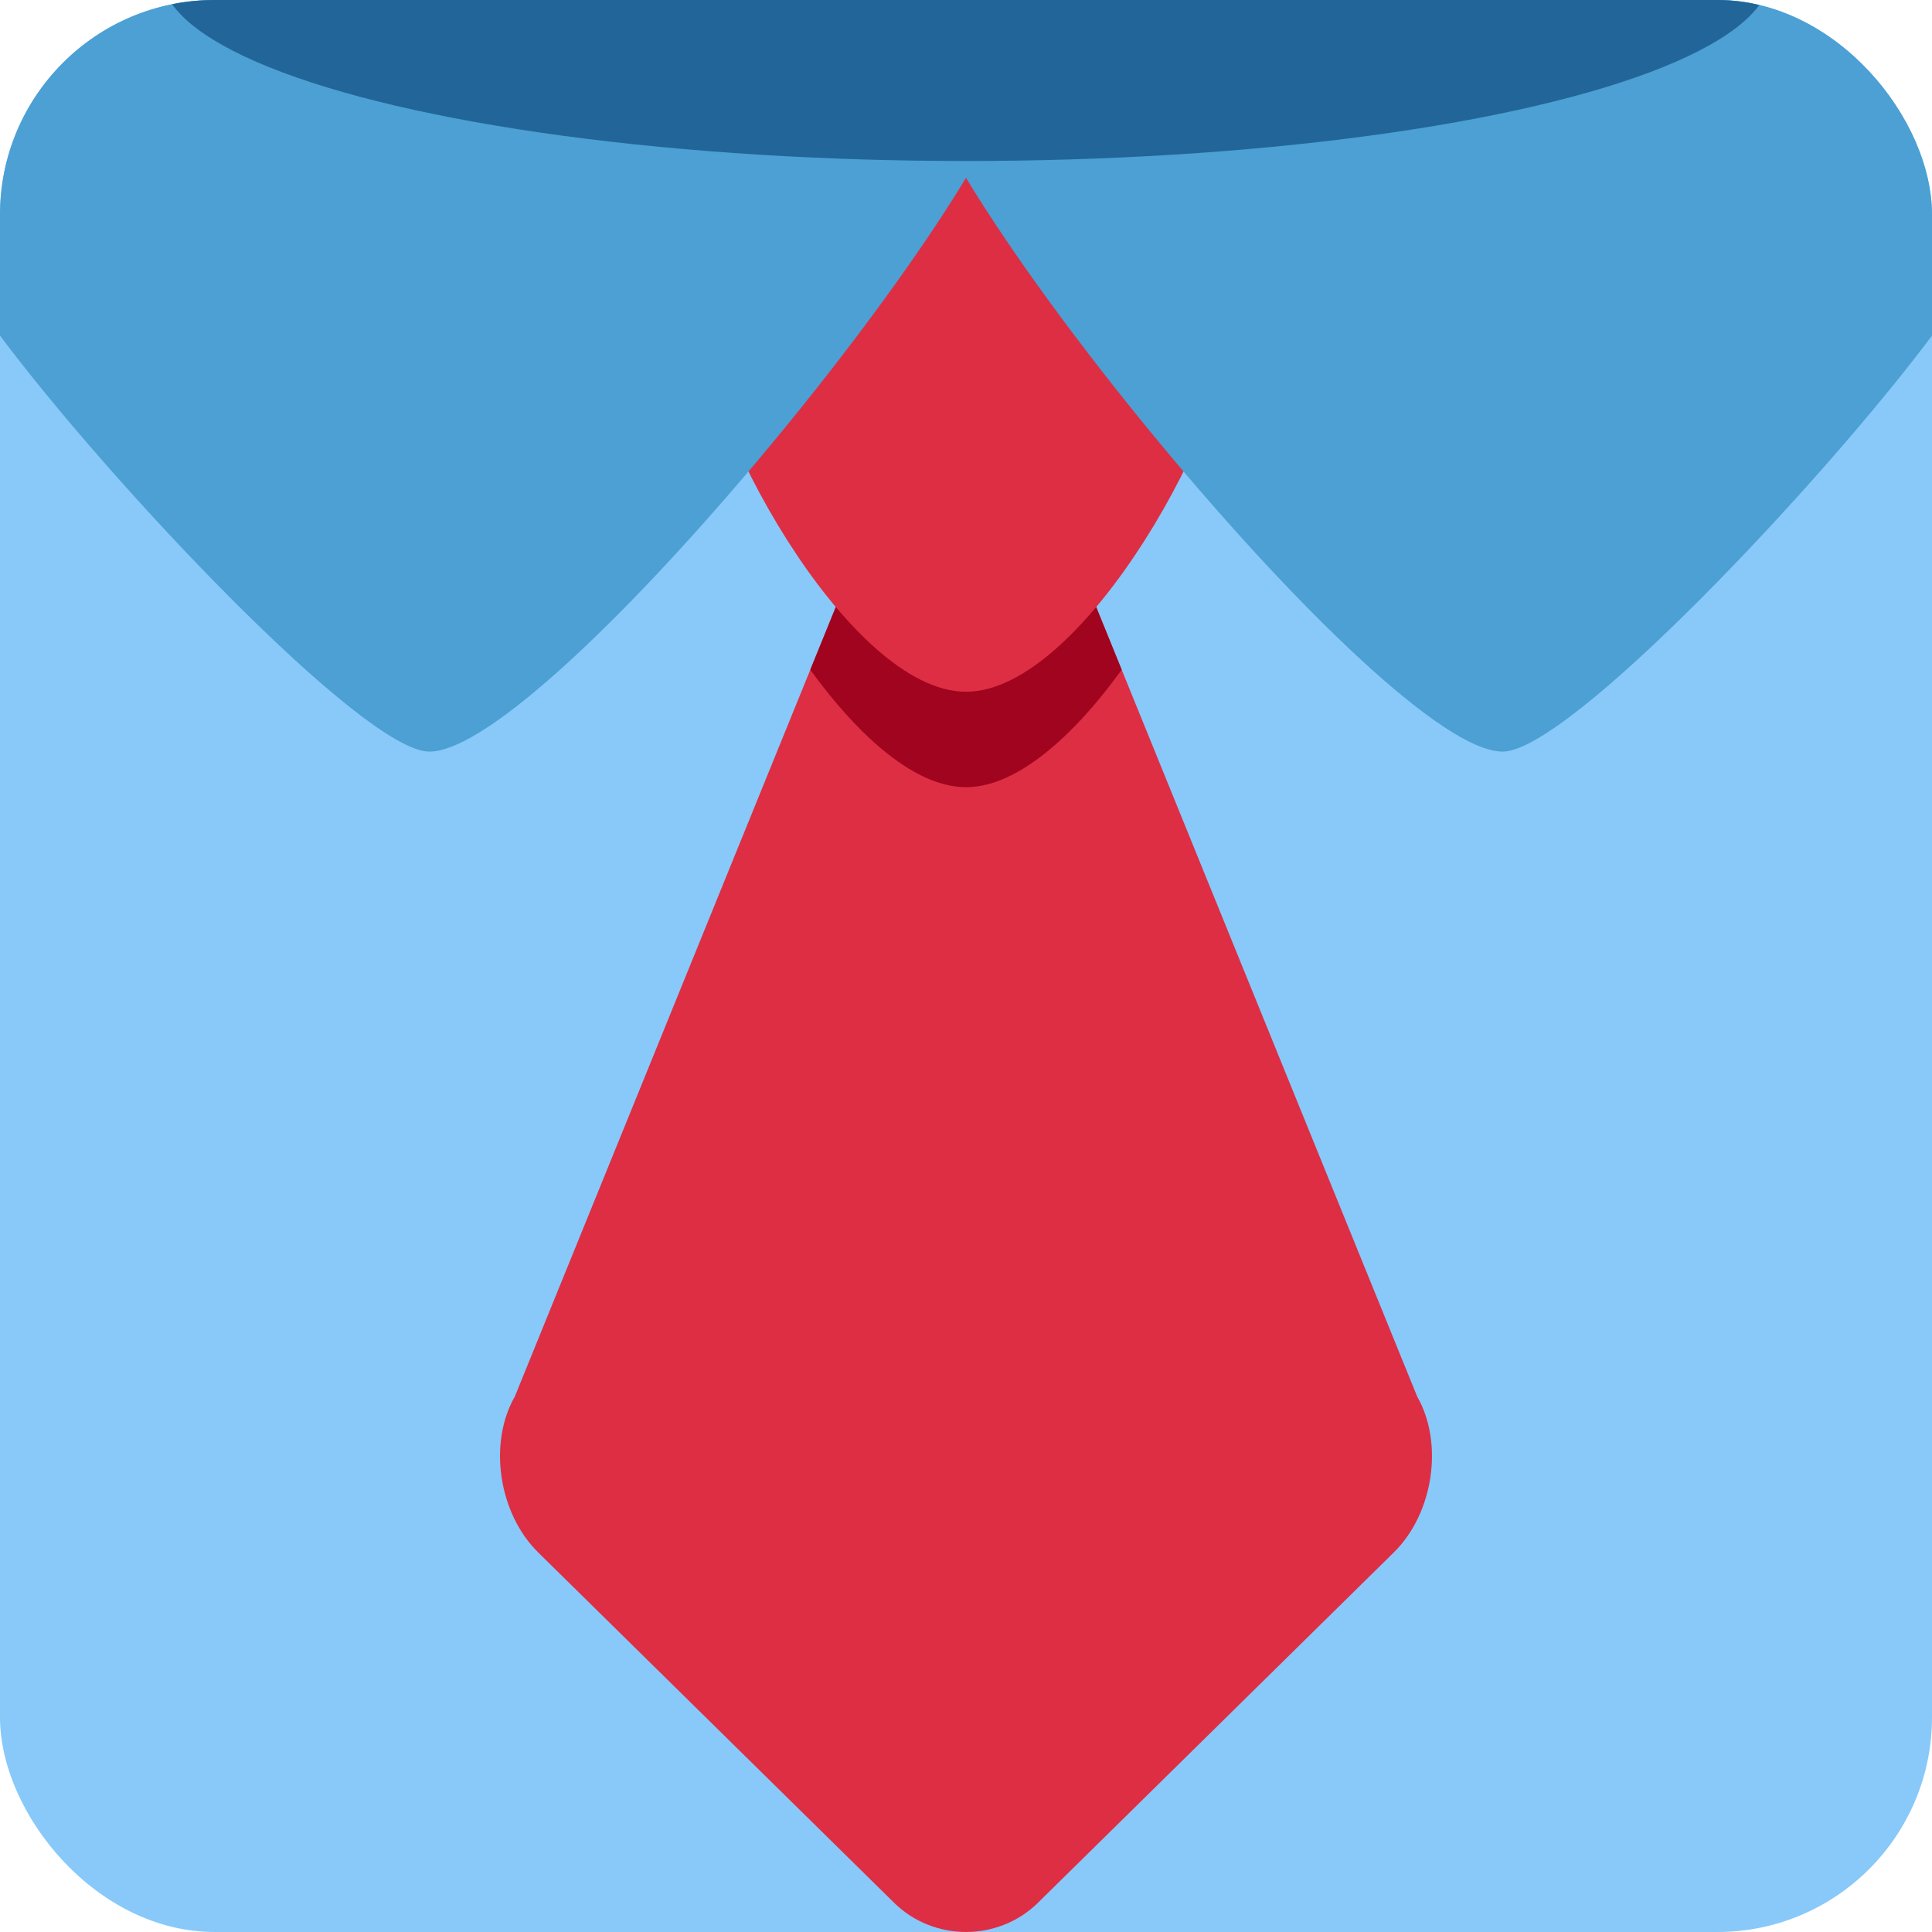 <svg xmlns="http://www.w3.org/2000/svg" viewBox="0 0 36 36">
	<defs>
		<clipPath id="square1">
			<rect width="36" height="36" rx="4"/>
		</clipPath>
		<clipPath id="tie1">
			<path d="M 19.341,35.455 c -0.738,0.726 -1.944,0.726 -2.681,0 l -6.633,-6.529 c -0.737,-0.726 -0.932,-2.033 -0.434,-2.904 l 7.5,-18.447 c 0.499,-0.871 1.315,-0.871 1.814,0 l 7.5,18.447 c 0.498,0.871 0.303,2.178 -0.434,2.904 l -6.632,6.529 Z" fill="#dd2e44"/>
		</clipPath>
		<path id="knot1" d="M 23,5.778 c 0,1.964 -2.791,7.112 -5,7.112 s -5,-5.148 -5,-7.112 c 0,-1.783 2.791,-2.778 5,-2.778 s 5,0.995 5,2.778 Z"/>
	</defs>
	
	<rect width="36" height="36" rx="4" fill="#88c9f9"/>
	
	<g>
		<g clip-path="url(#tie1)">
			<rect width="36" height="36" fill="#dd2e44"/>
			<use href="#knot1" y="1.778" fill="#a0041e"/>
		</g>
		<use href="#knot1" fill="#dd2e44"/>
	</g>
	
	<g clip-path="url(#square1)">
		<path d="M 0,0 h17 c 1,0 2,0 2,1 c 0,2.209 -8.791,13.005 -11,13.005 c -1.221,0 -5.926,-4.981 -8,-7.751 V 0 Z" fill="#4ca0d3"/>
		<path d="M 17,1 c 0,-1 1,-1 2,-1 h17 v6.254 c -2.074,2.77 -6.779,7.751 -8,7.751 c -2.209,0 -11,-10.796 -11,-13.005 Z" fill="#4ca0d3"/>
		<ellipse cx="18" cy="-0.5" rx="15" ry="3.5" fill="#226699"/>
	</g>
</svg>
